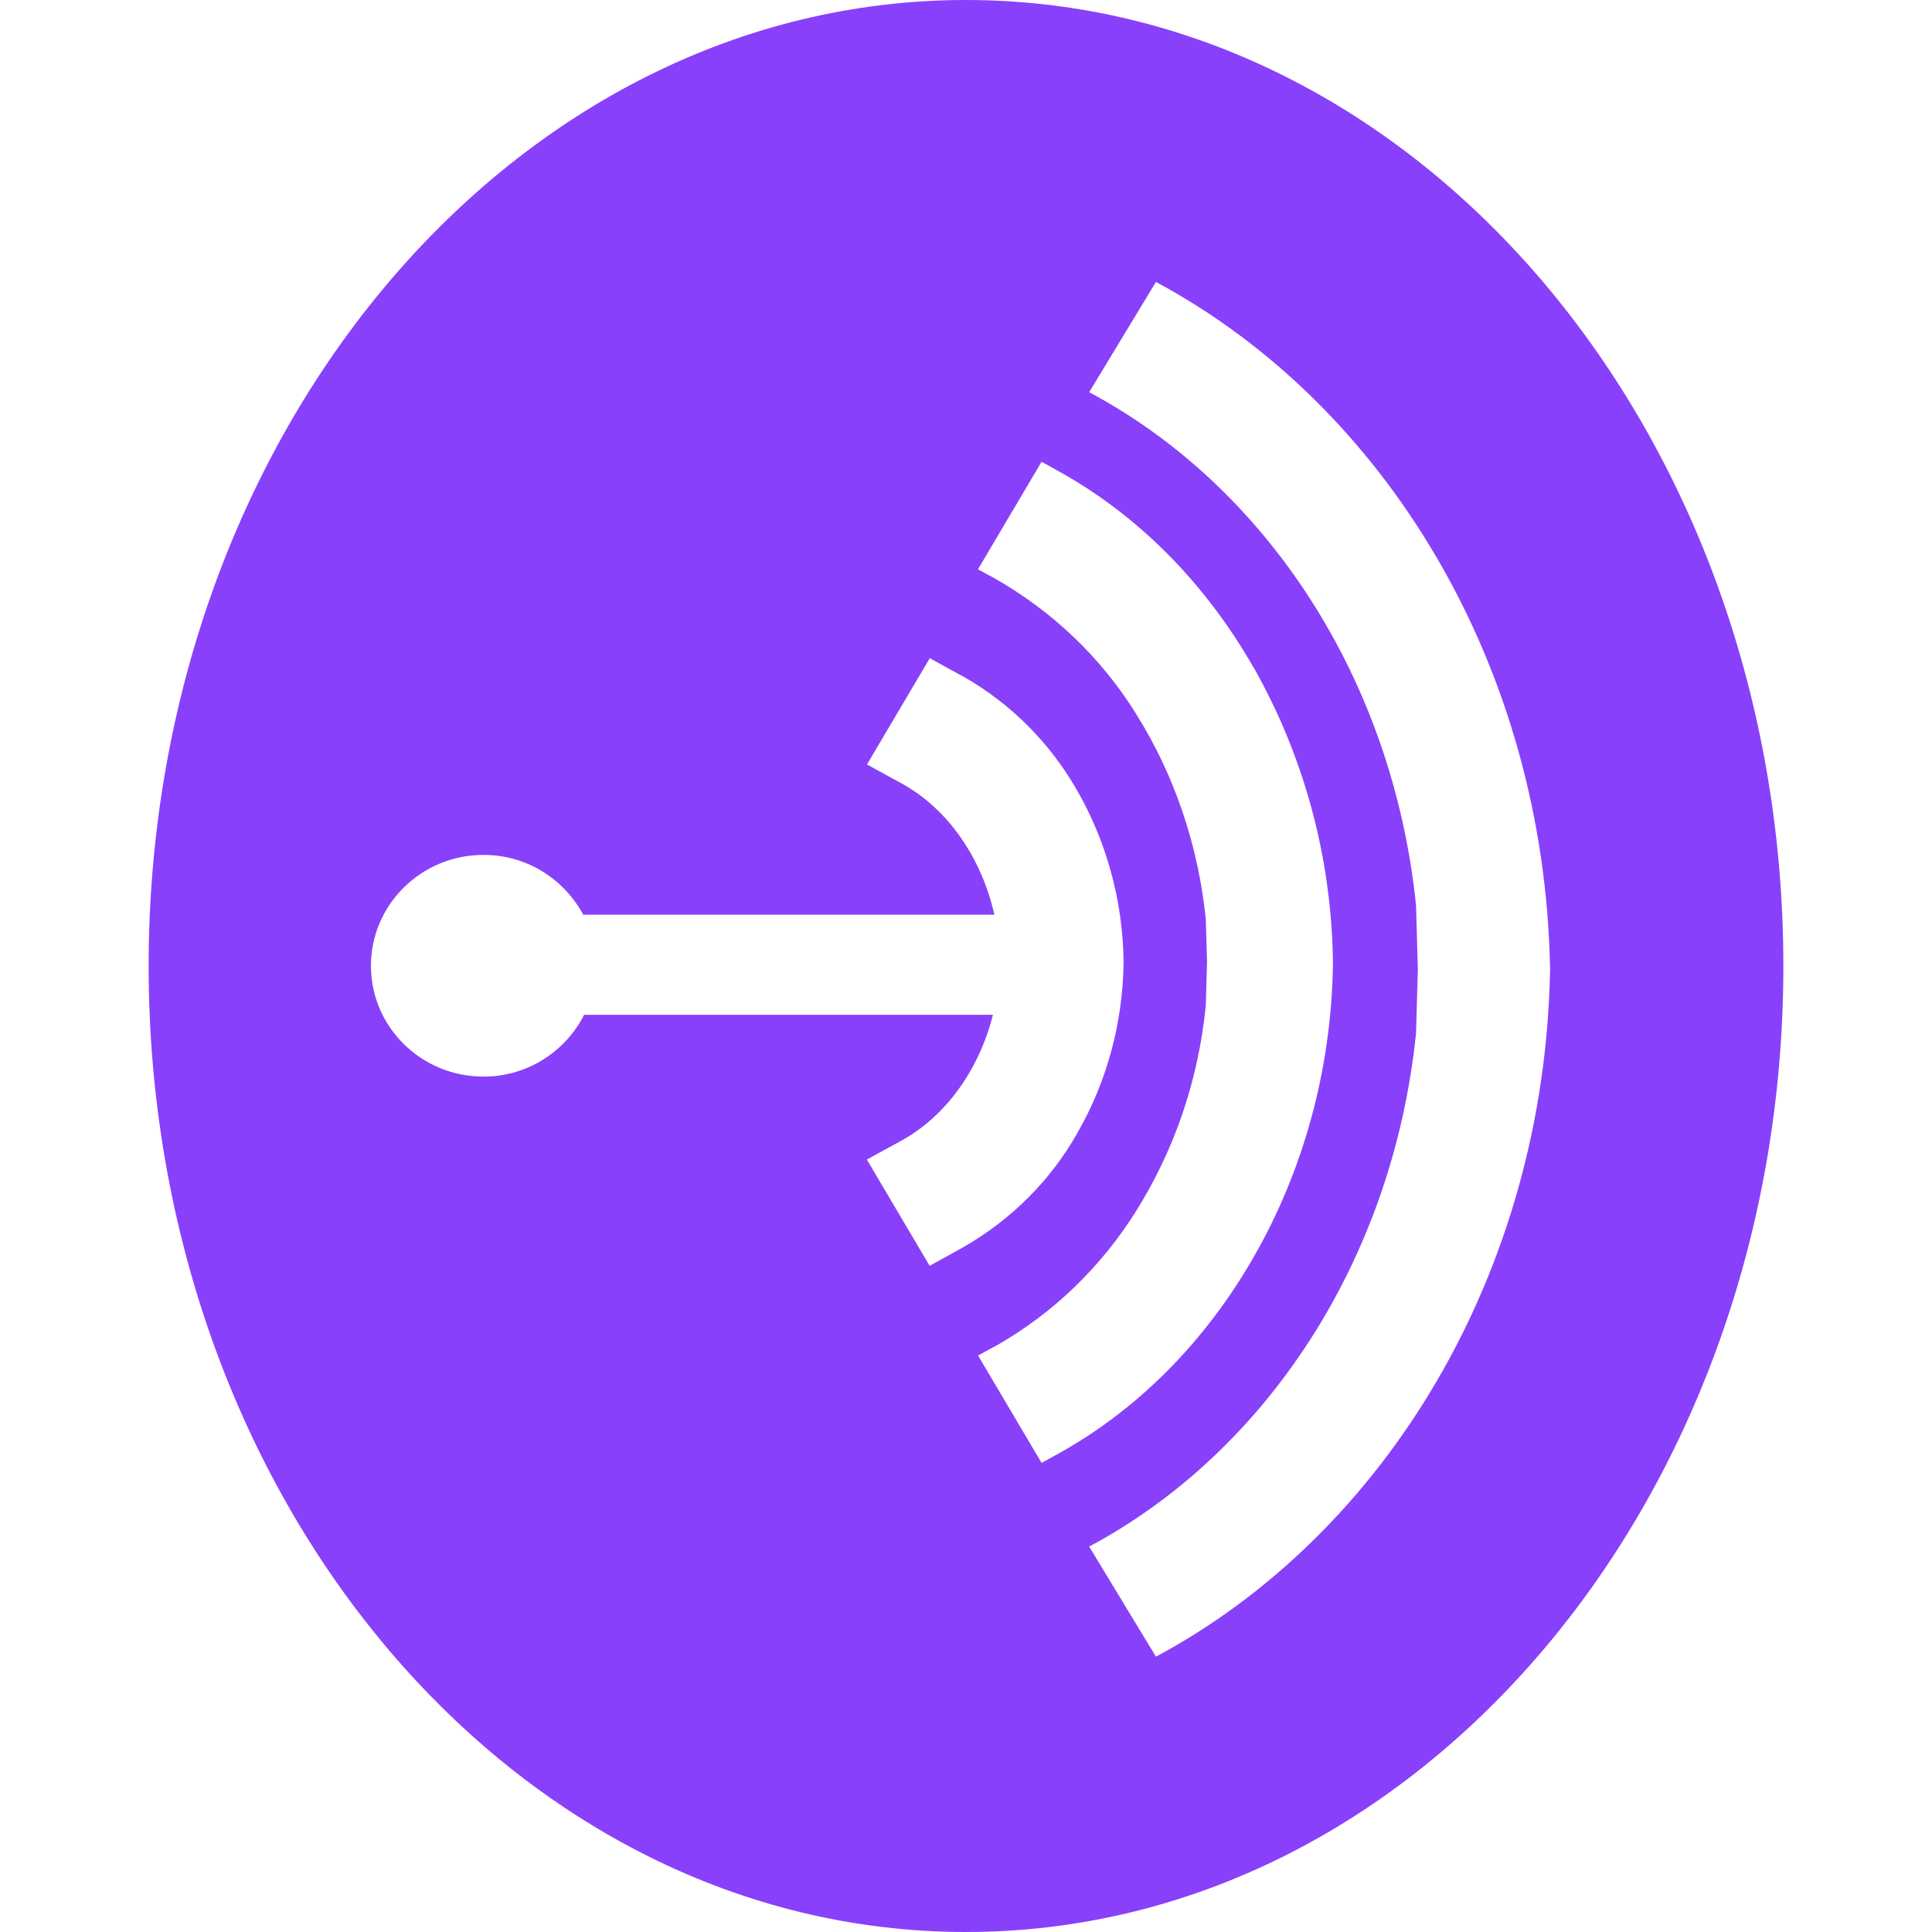 <!-- Generated by IcoMoon.io -->
<svg version="1.1" xmlns="http://www.w3.org/2000/svg" width="16" height="16" viewBox="0 0 16 16">
<title>anchor</title>
<path fill="#8940fa" d="M8.223 8.404c-0.114 0.455-0.391 0.841-0.759 1.043l-0.285 0.156 0.52 0.88 0.273-0.151c0.403-0.23 0.728-0.556 0.95-0.948l0.006-0.012c0.231-0.403 0.37-0.885 0.377-1.398l0-0.002v-0.011c-0.007-0.515-0.146-0.997-0.384-1.414l0.008 0.014c-0.228-0.404-0.553-0.73-0.944-0.954l-0.012-0.006-0.273-0.15-0.52 0.88 0.285 0.156c0.381 0.208 0.663 0.613 0.77 1.088h-3.405c-0.16-0.297-0.469-0.495-0.824-0.495-0.001 0-0.002 0-0.003 0h0c-0.513 0-0.931 0.411-0.931 0.918s0.417 0.918 0.931 0.918c0.001 0 0.001 0 0.002 0 0.362 0 0.675-0.206 0.83-0.507l0.002-0.005zM8 16c-3.739 0-6.769-3.582-6.769-8s3.031-8 6.769-8 6.769 3.582 6.769 8-3.031 8-6.769 8zM11.727 8.557c-0.193 1.883-1.245 3.471-2.707 4.251l0.553 0.912c1.897-1.017 3.22-3.178 3.264-5.692-0.044-2.514-1.367-4.675-3.264-5.693l-0.553 0.913c1.463 0.78 2.514 2.367 2.707 4.25l0.015 0.529zM8.626 12.115l0.129-0.071c0.663-0.365 1.227-0.932 1.631-1.64 0.401-0.7 0.642-1.537 0.653-2.429l0-0.003v-0.005c-0.012-0.895-0.253-1.731-0.666-2.456l0.013 0.025c-0.403-0.709-0.967-1.276-1.631-1.64l-0.129-0.072-0.527 0.891 0.135 0.073c0.488 0.277 0.886 0.661 1.173 1.121l0.008 0.014c0.311 0.496 0.509 1.080 0.571 1.69l0.010 0.357-0.010 0.357c-0.063 0.633-0.267 1.208-0.58 1.707l0.010-0.016c-0.295 0.474-0.693 0.857-1.165 1.126l-0.016 0.008-0.135 0.074z"></path>
</svg>
